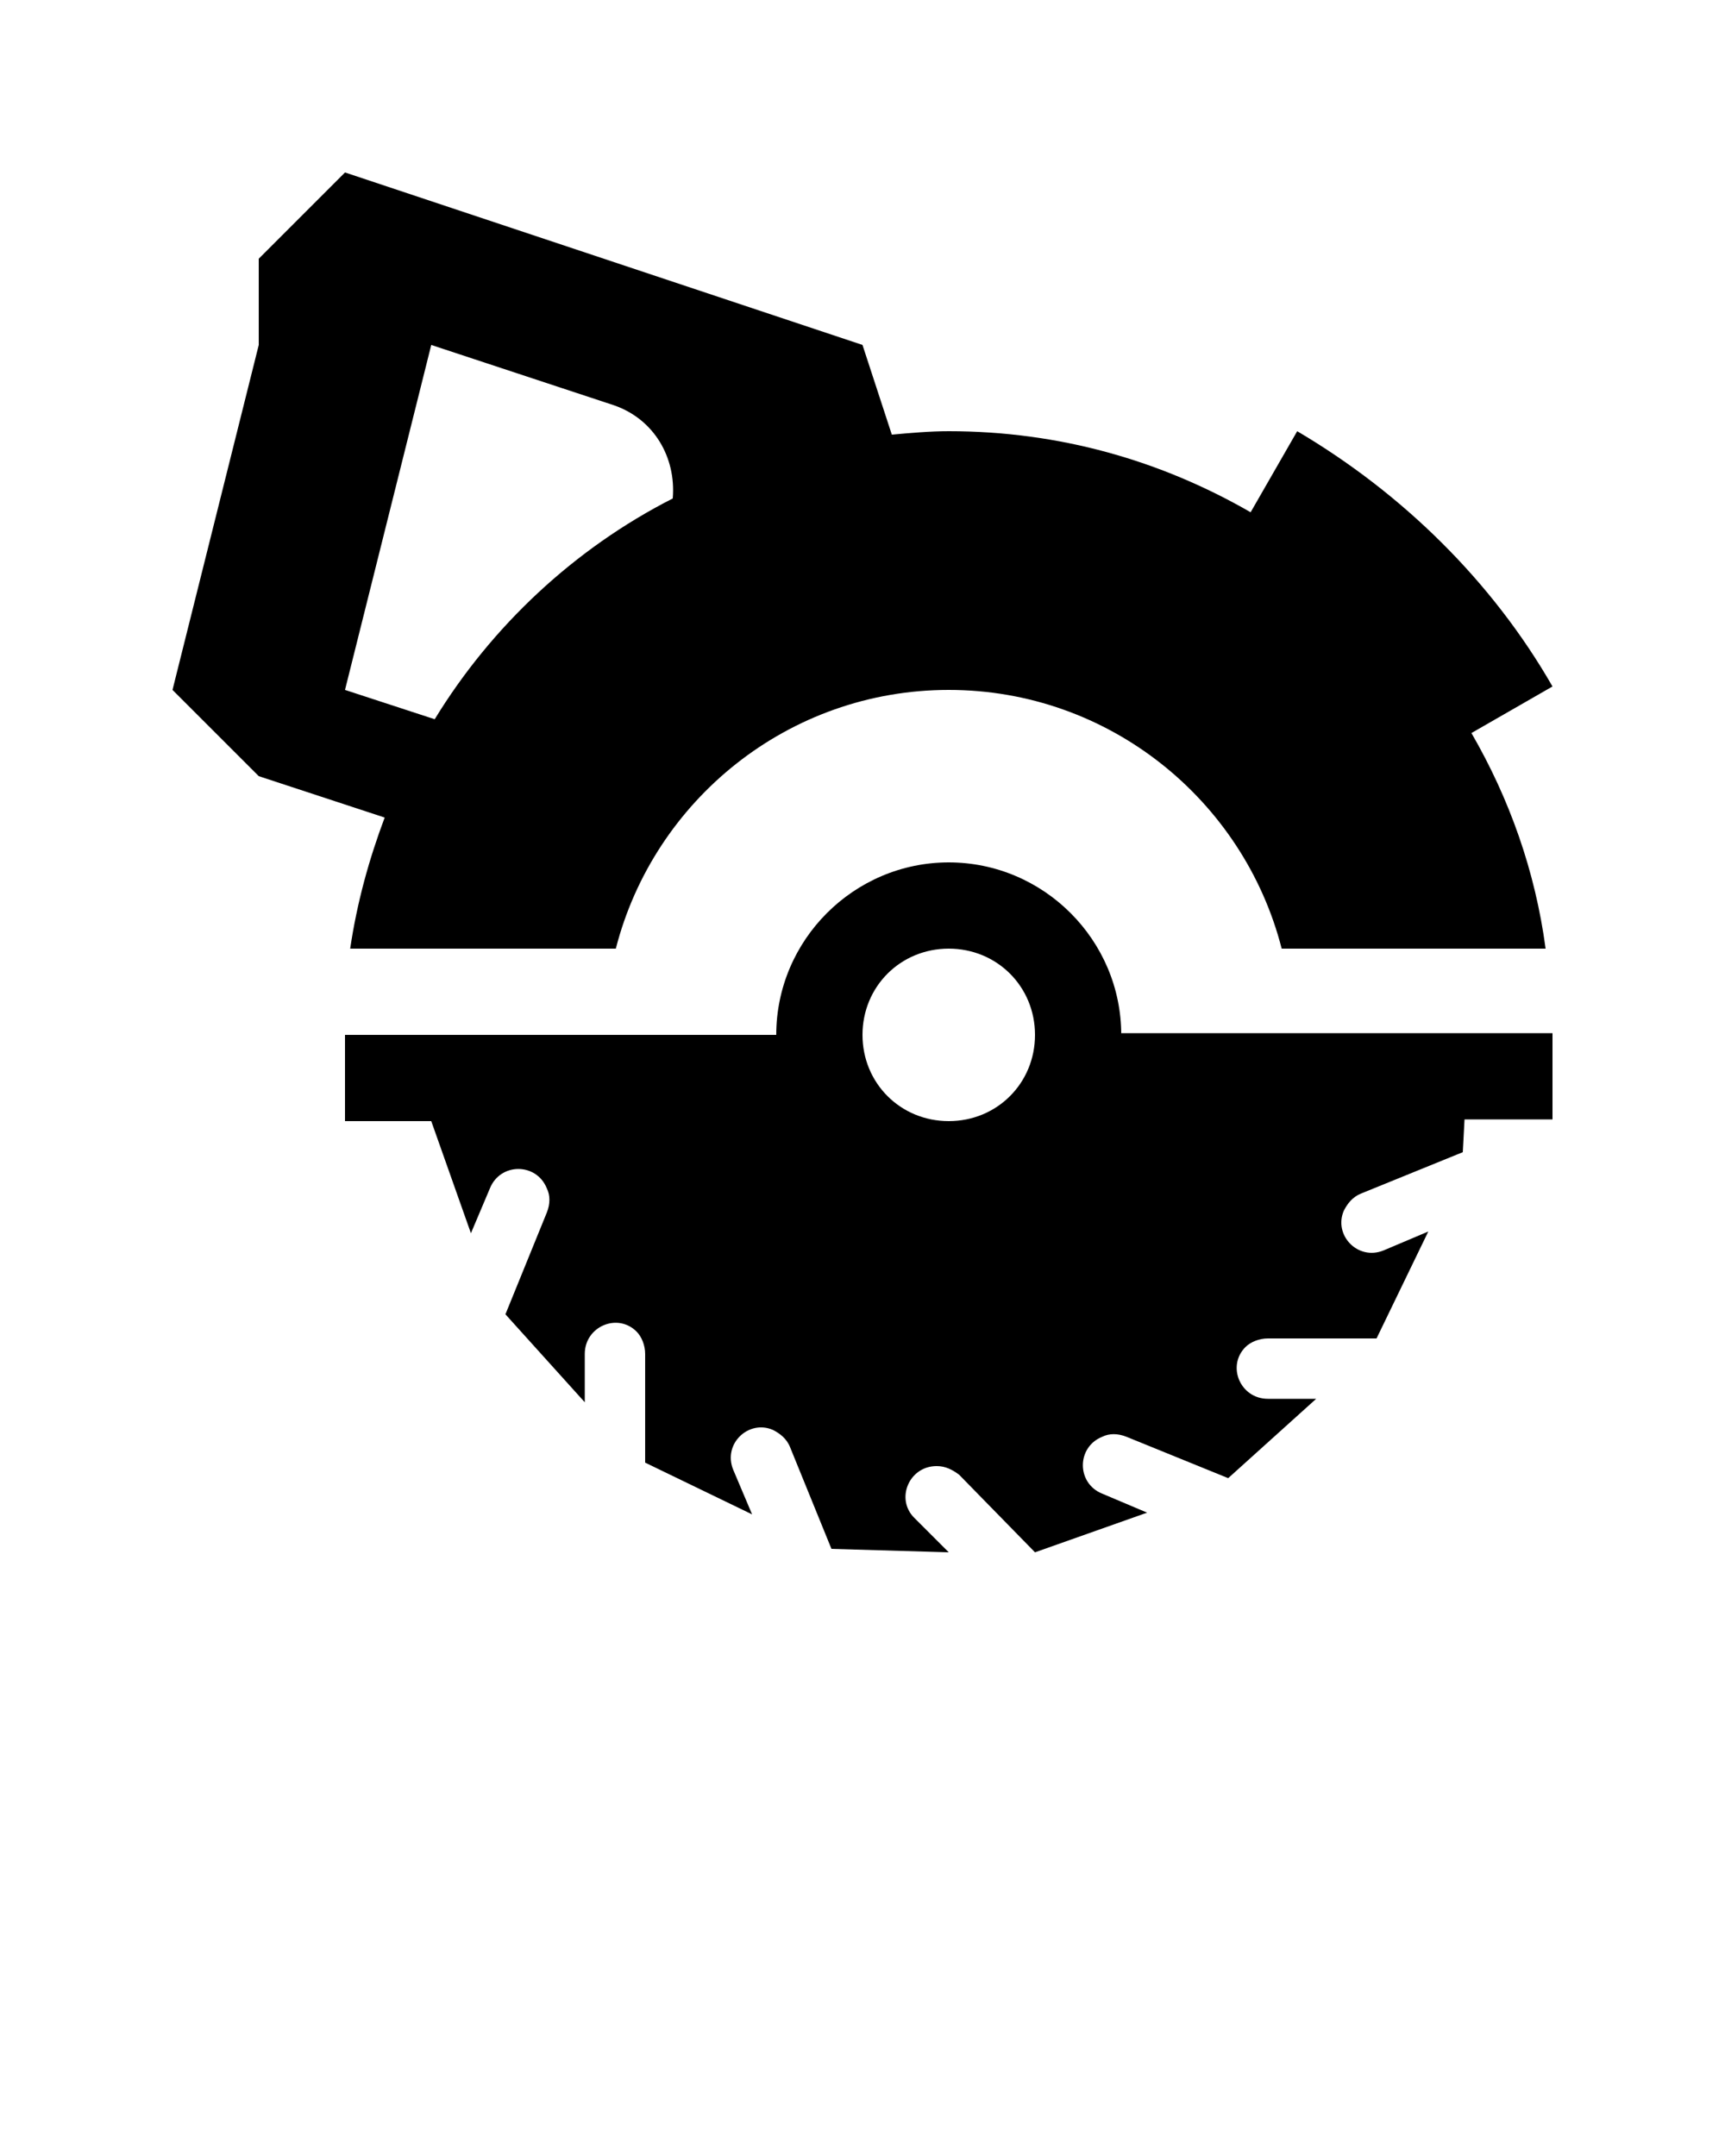<svg xmlns="http://www.w3.org/2000/svg" xmlnsXlink="http://www.w3.org/1999/xlink" xmlnsA="http://ns.adobe.com/AdobeSVGViewerExtensions/3.0/" version="1.2" baseProfile="tiny" x="0px" y="0px" viewBox="0 0 100 125" xml:space="preserve"><path d="M35.7,55c2.2-8.6,10-15,19.3-15s17.1,6.4,19.3,15h15.3c-0.6-4.5-2.1-8.7-4.3-12.5l4.7-2.7c-3.5-6.1-8.7-11.2-14.8-14.8  l-2.7,4.7C67.3,26.7,61.4,25,55,25c-1.1,0-2.2,0.1-3.3,0.2L50,20L20,10l-5,5v5l-5,20l5,5l7.3,2.4c-0.9,2.4-1.6,4.9-2,7.6H35.7z   M20,40l5-20l10.6,3.5c2.3,0.8,3.6,3,3.4,5.4c-5.7,2.9-10.5,7.4-13.8,12.8L20,40z"/><path d="M65,60c0-5.5-4.5-10-10-10s-10,4.5-10,10H20v5h5l2.3,6.5l1.1-2.6c0.6-1.5,2.7-1.5,3.3,0c0.2,0.4,0.2,0.9,0,1.4l-2.4,5.9  l4.6,5.1v-2.8c0-1.6,1.9-2.4,3-1.3c0.3,0.3,0.5,0.8,0.5,1.3v6.3l6.2,3l-1.1-2.6c-0.6-1.5,0.9-2.9,2.3-2.3c0.4,0.2,0.8,0.5,1,1  l2.4,5.9L55,90l-2-2c-1.1-1.1-0.3-3,1.3-3c0.5,0,0.9,0.2,1.3,0.5L60,90l6.5-2.3l-2.6-1.1c-1.5-0.6-1.5-2.7,0-3.3  c0.4-0.2,0.9-0.2,1.4,0l5.9,2.4l5.1-4.6h-2.8c-1.6,0-2.4-1.9-1.3-3c0.3-0.3,0.8-0.5,1.3-0.5h6.3l3-6.2l-2.6,1.1  c-1.5,0.6-2.9-0.9-2.3-2.3c0.2-0.4,0.5-0.8,1-1l5.9-2.4l0.1-1.9H90v-5H65z M55,55c2.8,0,5,2.2,5,5s-2.2,5-5,5s-5-2.2-5-5  S52.2,55,55,55z"/></svg>